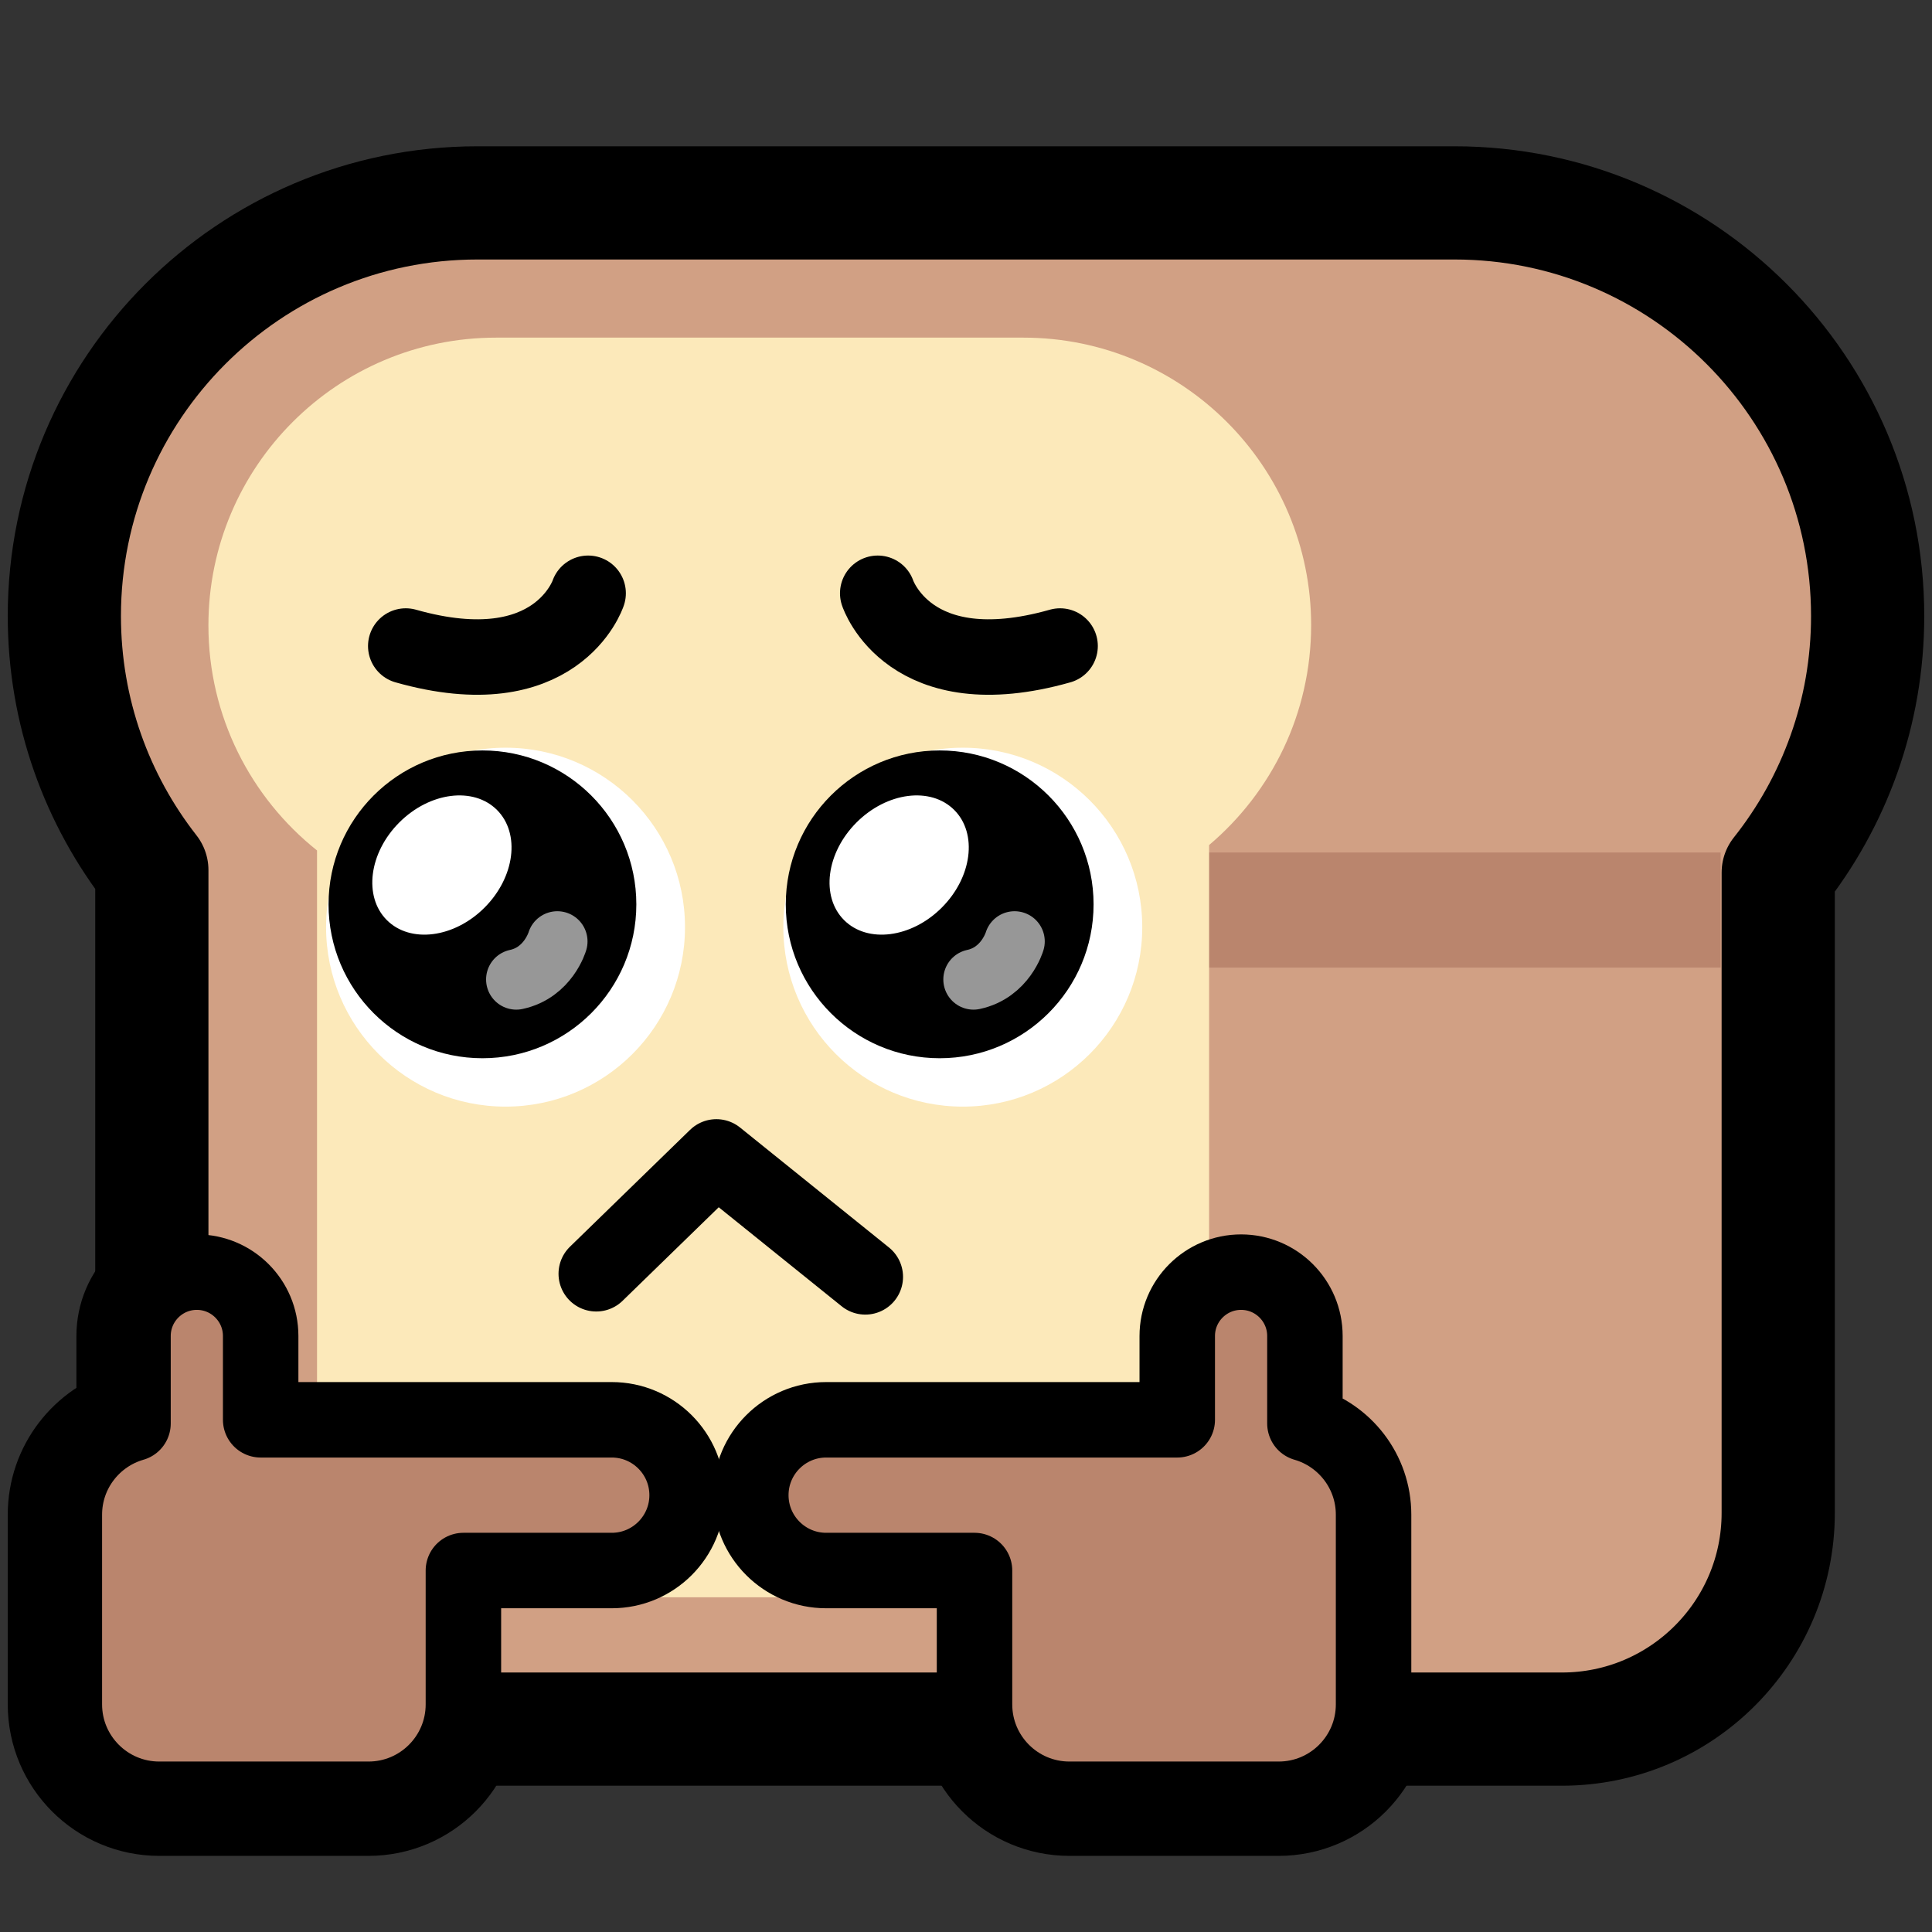 <?xml version="1.0" encoding="UTF-8" standalone="no"?>
<!DOCTYPE svg PUBLIC "-//W3C//DTD SVG 1.1//EN" "http://www.w3.org/Graphics/SVG/1.1/DTD/svg11.dtd">
<svg width="100%" height="100%" viewBox="0 0 256 256" version="1.1" xmlns="http://www.w3.org/2000/svg" xmlns:xlink="http://www.w3.org/1999/xlink" xml:space="preserve" xmlns:serif="http://www.serif.com/" style="fill-rule:evenodd;clip-rule:evenodd;stroke-linecap:round;stroke-linejoin:round;stroke-miterlimit:1.5;">
    <rect x="0" y="0" width="256" height="256" fill="#333333" stroke="none"/>
    <rect id="neobread_bottom" x="0" y="0" width="256" height="256" style="fill:none;"/>
    <path id="Right-hand-outline" serif:id="Right hand outline" d="M129.129,208.103L129.129,225.843C129.129,232.78 134.761,238.413 141.699,238.413L169.435,238.413C176.372,238.413 182.005,232.78 182.005,225.843L182.005,200.702C182.005,194.969 178.159,190.127 172.908,188.618L172.908,177.023C172.908,172.355 169.118,168.565 164.45,168.565C159.782,168.565 155.992,172.355 155.992,177.023L155.992,188.131L109.472,188.131C103.961,188.131 99.486,192.606 99.486,198.117C99.486,203.629 103.961,208.103 109.472,208.103L129.129,208.103Z" style="fill:none;stroke:black;stroke-width:15px;"/>
    <path id="Left-hand-outline" serif:id="Left hand outline" d="M61.403,208.103L61.403,225.843C61.403,232.78 55.771,238.413 48.833,238.413L21.097,238.413C14.16,238.413 8.527,232.78 8.527,225.843L8.527,200.702C8.527,194.969 12.373,190.127 17.624,188.618L17.624,177.023C17.624,172.355 21.414,168.565 26.082,168.565C30.75,168.565 34.54,172.355 34.54,177.023L34.54,188.131L81.06,188.131C86.571,188.131 91.046,192.606 91.046,198.117C91.046,203.629 86.571,208.103 81.06,208.103L61.403,208.103Z" style="fill:none;stroke:black;stroke-width:15px;"/>
    <path id="Crust" d="M192.734,26.885C222.946,26.885 247.473,51.413 247.473,81.624C247.473,94.467 243.041,106.282 235.623,115.623L235.623,200.464C235.623,216.277 222.785,229.115 206.972,229.115L48.771,229.115C32.958,229.115 20.12,216.277 20.12,200.464L20.12,115.297C12.857,106.008 8.527,94.318 8.527,81.624C8.527,51.413 33.054,26.885 63.266,26.885L192.734,26.885Z" style="fill:rgb(209,160,132);stroke:black;stroke-width:15px;"/>
    <rect id="Shadow" x="122.332" y="112.959" width="105.66" height="15.248" style="fill:rgb(186,133,109);"/>
    <path id="Slice" d="M42.009,112.691C33.24,105.704 27.616,94.934 27.616,82.861C27.616,61.82 44.698,44.738 65.738,44.738L135.611,44.738C156.652,44.738 173.734,61.82 173.734,82.861C173.734,94.528 168.481,104.979 160.213,111.974L160.213,196.732C160.213,204.964 153.53,211.647 145.299,211.647L56.924,211.647C48.692,211.647 42.009,204.964 42.009,196.732L42.009,112.691Z" style="fill:rgb(252,233,186);"/>
    <g id="Face">
        <path id="Mouth" d="M79.007,168.781L94.923,153.296L114.657,169.191" style="fill:none;stroke:black;stroke-width:10px;"/>
        <g id="Eyes">
            <g id="Right-eye" serif:id="Right eye">
                <circle id="Eye-white" serif:id="Eye white" cx="127.574" cy="122.854" r="23.779" style="fill:white;"/>
                <circle id="Pupil" cx="124.512" cy="119.83" r="20.392"/>
                <path id="Eye-reflection-top" serif:id="Eye reflection top" d="M113.498,108.977C117.525,104.949 123.325,104.208 126.44,107.324C129.556,110.439 128.815,116.239 124.787,120.266C120.76,124.294 114.96,125.035 111.845,121.919C108.729,118.804 109.47,113.004 113.498,108.977Z" style="fill:white;"/>
                <path id="Eye-reflection-bottom" serif:id="Eye reflection bottom" d="M134.436,124.742C134.436,124.742 133.237,128.878 128.995,129.783" style="fill:none;stroke:rgb(151,151,151);stroke-width:8px;"/>
            </g>
            <g id="Left-eye" serif:id="Left eye">
                <circle id="Eye-white1" serif:id="Eye white" cx="66.987" cy="122.854" r="23.779" style="fill:white;"/>
                <circle id="Pupil1" serif:id="Pupil" cx="63.926" cy="119.83" r="20.392"/>
                <path id="Eye-reflection-top1" serif:id="Eye reflection top" d="M52.911,108.977C56.939,104.949 62.738,104.208 65.854,107.324C68.969,110.439 68.229,116.239 64.201,120.266C60.173,124.294 54.374,125.035 51.258,121.919C48.143,118.804 48.883,113.004 52.911,108.977Z" style="fill:white;"/>
                <path id="Eye-reflection-bottom1" serif:id="Eye reflection bottom" d="M73.85,124.742C73.85,124.742 72.651,128.878 68.408,129.783" style="fill:none;stroke:rgb(151,151,151);stroke-width:8px;"/>
            </g>
        </g>
        <g id="Eyebrows">
            <path id="Right-eyebrow" serif:id="Right eyebrow" d="M116.303,78.613C116.303,78.613 120.458,91.268 140.467,85.602" style="fill:none;stroke:black;stroke-width:10px;"/>
            <path id="Left-eyebrow" serif:id="Left eyebrow" d="M77.93,78.613C77.93,78.613 73.775,91.268 53.765,85.602" style="fill:none;stroke:black;stroke-width:10px;"/>
        </g>
    </g>
    <path id="Right-hand" serif:id="Right hand" d="M129.129,208.103L129.129,225.843C129.129,232.78 134.761,238.413 141.699,238.413L169.435,238.413C176.372,238.413 182.005,232.78 182.005,225.843L182.005,200.702C182.005,194.969 178.159,190.127 172.908,188.618L172.908,177.023C172.908,172.355 169.118,168.565 164.45,168.565C159.782,168.565 155.992,172.355 155.992,177.023L155.992,188.131L109.472,188.131C103.961,188.131 99.486,192.606 99.486,198.117C99.486,203.629 103.961,208.103 109.472,208.103L129.129,208.103Z" style="fill:rgb(186,133,109);stroke:black;stroke-width:10px;"/>
    <path id="Left-hand" serif:id="Left hand" d="M61.403,208.103L61.403,225.843C61.403,232.78 55.771,238.413 48.833,238.413L21.097,238.413C14.16,238.413 8.527,232.78 8.527,225.843L8.527,200.702C8.527,194.969 12.373,190.127 17.624,188.618L17.624,177.023C17.624,172.355 21.414,168.565 26.082,168.565C30.75,168.565 34.54,172.355 34.54,177.023L34.54,188.131L81.06,188.131C86.571,188.131 91.046,192.606 91.046,198.117C91.046,203.629 86.571,208.103 81.06,208.103L61.403,208.103Z" style="fill:rgb(186,133,109);stroke:black;stroke-width:10px;"/>
</svg>
